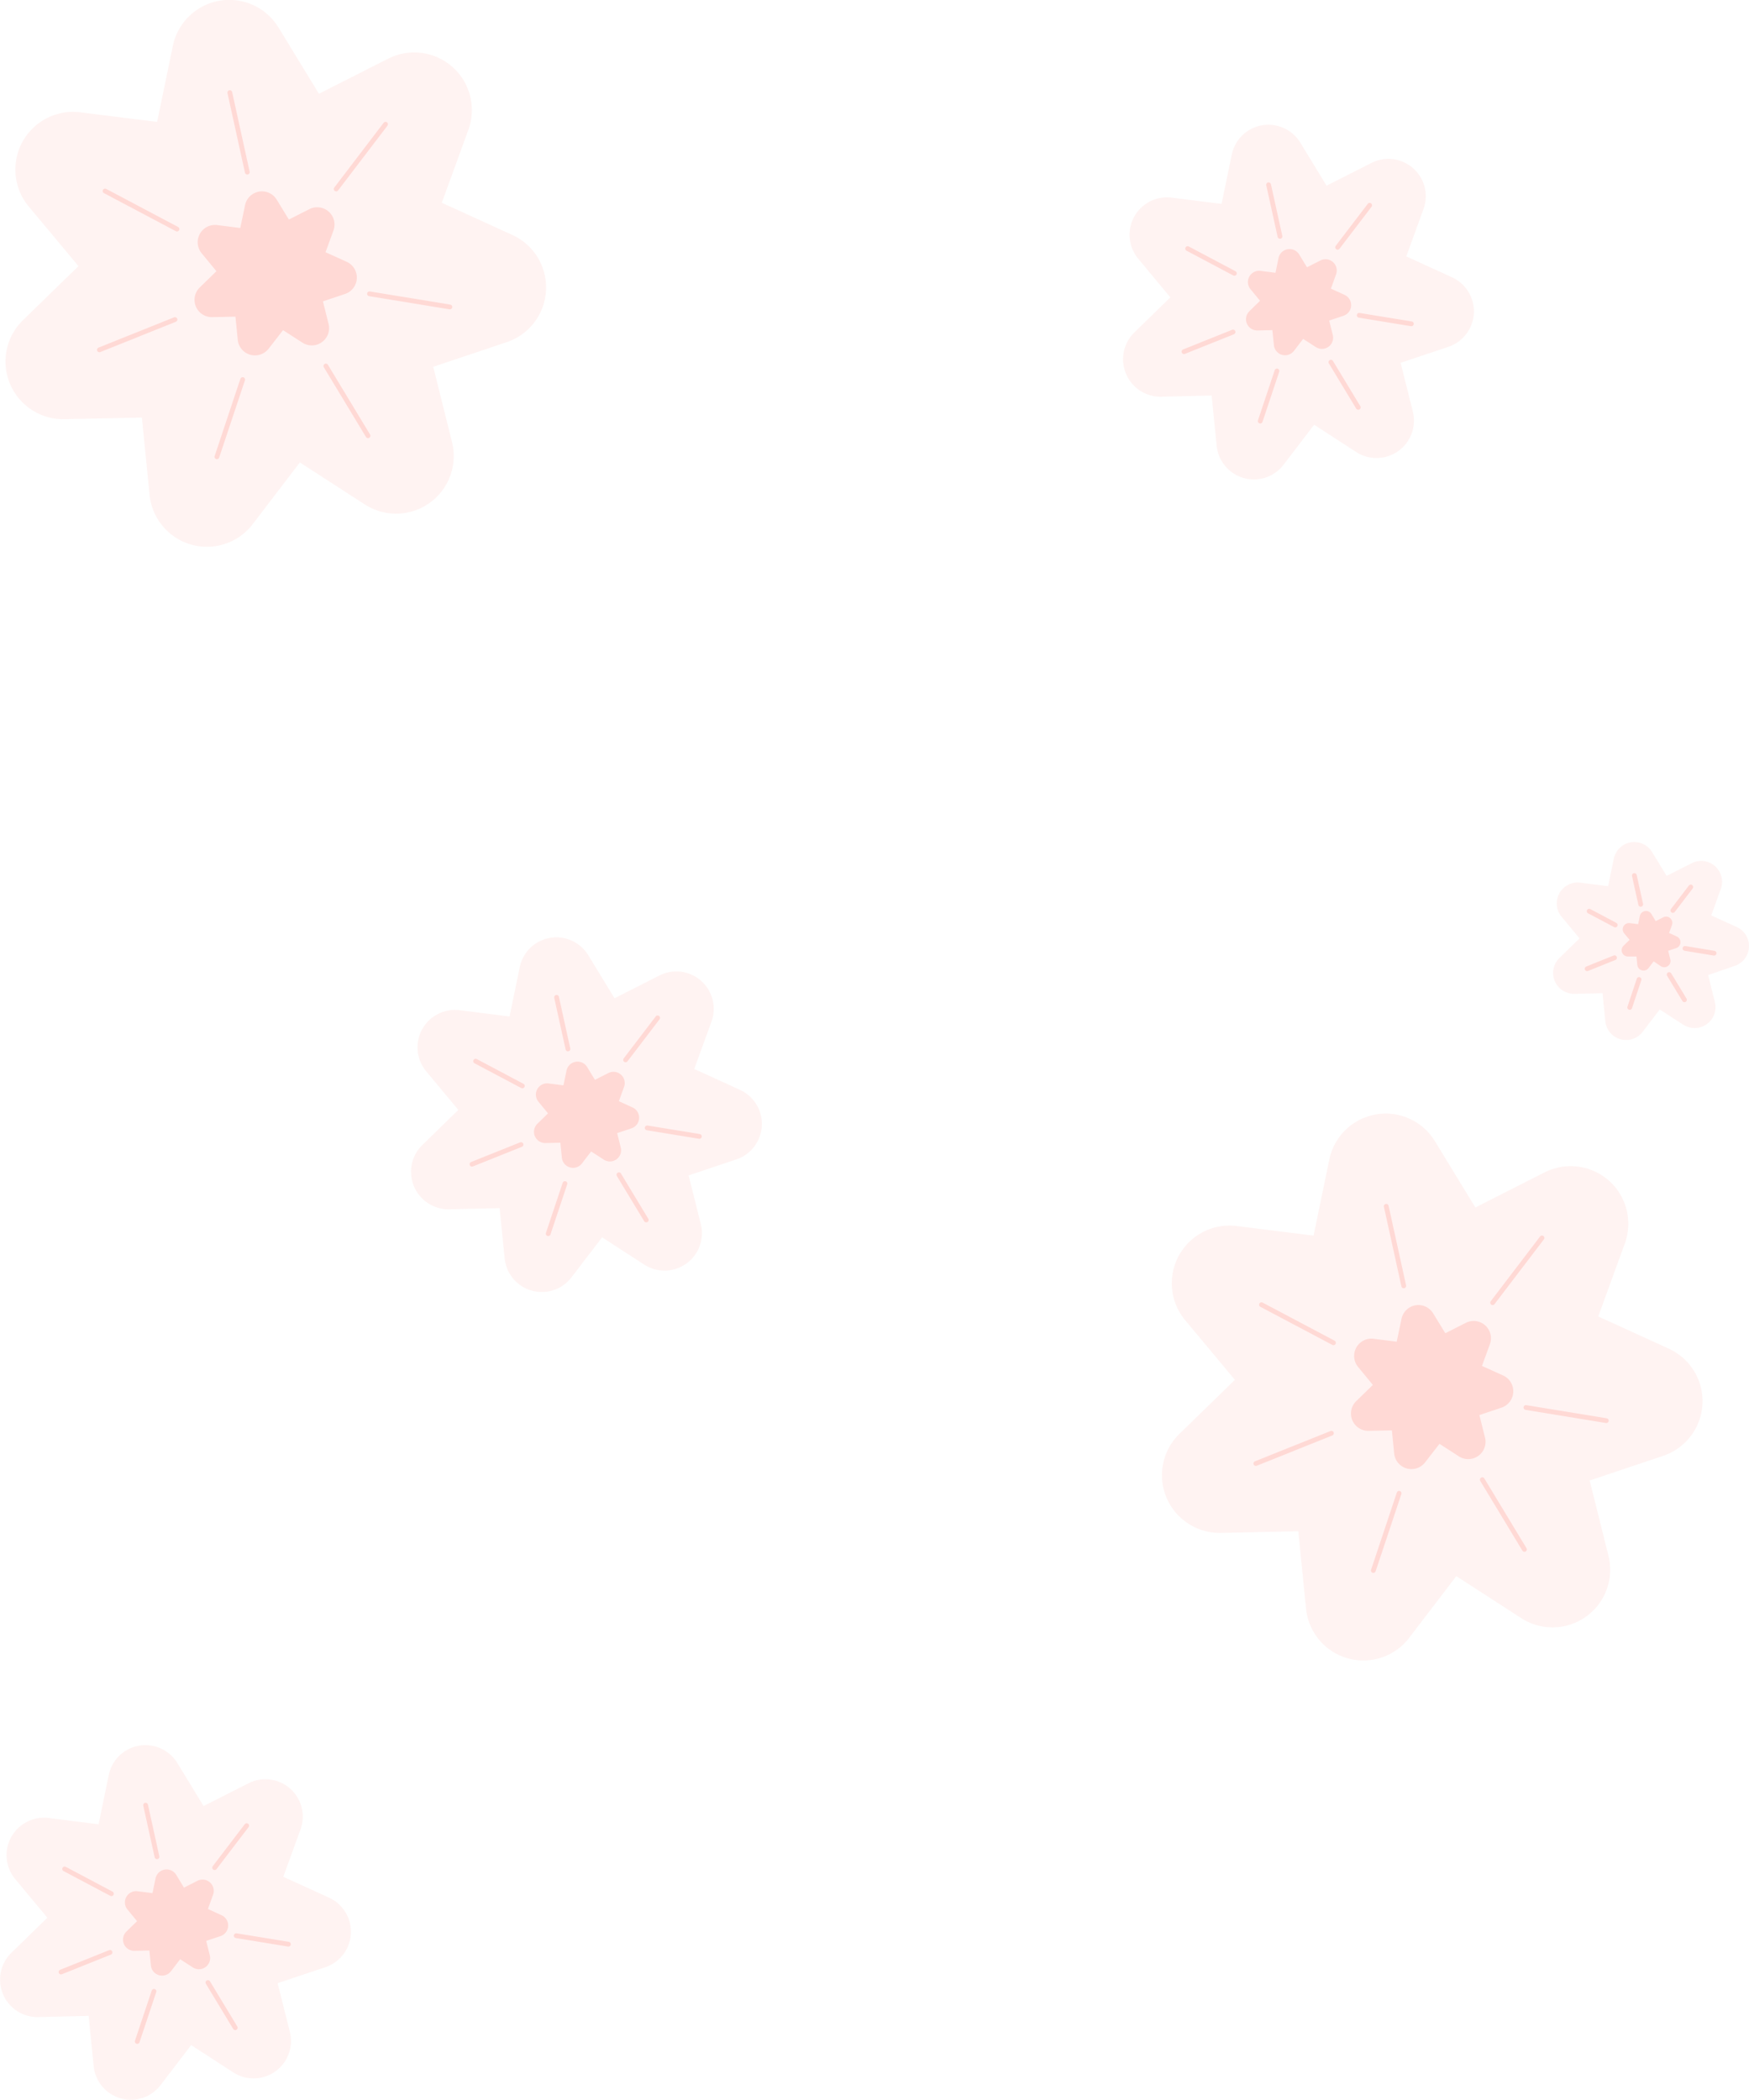 <svg id="b3c6418b-6aaf-41a0-8d80-122216826d74" data-name="圖層 1" xmlns="http://www.w3.org/2000/svg" viewBox="0 0 366 439.31"><defs><style>.b0bf7bcd-0a7b-4bcd-bff5-6df4beed2aae,.ff39007a-b91e-40c5-aed7-6a6970e553a1{fill:#ffd9d5;}.b0bf7bcd-0a7b-4bcd-bff5-6df4beed2aae{opacity:0.32;}.ad81a60e-6f2f-49bf-8e2d-57a669878cb1{fill:none;stroke:#ffd9d5;stroke-linecap:round;stroke-linejoin:round;}</style></defs><title>flower_middle</title><path class="b0bf7bcd-0a7b-4bcd-bff5-6df4beed2aae" d="M618.38,497.56l-13.63-8.81-9.86,12.9a12.06,12.06,0,0,1-21.59-6.13l-1.61-16.16-16.23.34A12.07,12.07,0,0,1,546.79,459l11.63-11.32L548,435.19a12.07,12.07,0,0,1,10.78-19.69l16.1,2,3.29-15.89a12.06,12.06,0,0,1,22.11-3.85l8.46,13.86,14.48-7.34a12.06,12.06,0,0,1,16.79,14.89l-5.56,15.25,14.77,6.74a12.07,12.07,0,0,1-1.17,22.42l-15.39,5.16,3.93,15.75A12.06,12.06,0,0,1,618.38,497.56Z" transform="translate(-300 -159)"/><path class="ff39007a-b91e-40c5-aed7-6a6970e553a1" d="M605.32,463.71l-4.09-2.64-3,3.86a3.62,3.62,0,0,1-6.48-1.84l-.48-4.84-4.87.1a3.62,3.62,0,0,1-2.6-6.21l3.49-3.4L584.21,445a3.62,3.62,0,0,1,3.24-5.91l4.83.61,1-4.77a3.61,3.61,0,0,1,6.63-1.15l2.54,4.15,4.34-2.2a3.62,3.62,0,0,1,5,4.47l-1.67,4.57,4.43,2a3.62,3.62,0,0,1-.35,6.73l-4.62,1.55,1.18,4.72A3.62,3.62,0,0,1,605.32,463.71Z" transform="translate(-300 -159)"/><line class="ad81a60e-6f2f-49bf-8e2d-57a669878cb1" x1="292.78" y1="312.41" x2="287.39" y2="328.57"/><line class="ad81a60e-6f2f-49bf-8e2d-57a669878cb1" x1="310.19" y1="309.57" x2="319.01" y2="324.16"/><line class="ad81a60e-6f2f-49bf-8e2d-57a669878cb1" x1="319.32" y1="294.47" x2="336.14" y2="297.22"/><line class="ad81a60e-6f2f-49bf-8e2d-57a669878cb1" x1="278.62" y1="299.85" x2="262.8" y2="306.19"/><line class="ad81a60e-6f2f-49bf-8e2d-57a669878cb1" x1="279.04" y1="280.93" x2="263.98" y2="272.96"/><line class="ad81a60e-6f2f-49bf-8e2d-57a669878cb1" x1="293.75" y1="269.02" x2="290.09" y2="252.37"/><line class="ad81a60e-6f2f-49bf-8e2d-57a669878cb1" x1="312.35" y1="272.54" x2="322.68" y2="258.99"/><path class="b0bf7bcd-0a7b-4bcd-bff5-6df4beed2aae" d="M376.38,264.56l-13.63-8.81-9.86,12.9a12.06,12.06,0,0,1-21.59-6.13l-1.61-16.16-16.23.34A12.07,12.07,0,0,1,304.79,226l11.63-11.32L306,202.19a12.07,12.07,0,0,1,10.78-19.69l16.1,2,3.29-15.89a12.06,12.06,0,0,1,22.11-3.85l8.46,13.86,14.48-7.34a12.06,12.06,0,0,1,16.79,14.89l-5.56,15.25,14.77,6.74a12.07,12.07,0,0,1-1.17,22.42l-15.39,5.16,3.93,15.75A12.06,12.06,0,0,1,376.38,264.56Z" transform="translate(-300 -159)"/><path class="ff39007a-b91e-40c5-aed7-6a6970e553a1" d="M363.32,230.71l-4.09-2.64-3,3.86a3.62,3.62,0,0,1-6.48-1.84l-.48-4.84-4.87.1a3.62,3.62,0,0,1-2.6-6.21l3.49-3.4L342.21,212a3.62,3.62,0,0,1,3.24-5.91l4.83.61,1-4.77a3.61,3.61,0,0,1,6.63-1.15l2.54,4.15,4.34-2.2a3.62,3.62,0,0,1,5,4.47l-1.67,4.57,4.43,2a3.62,3.62,0,0,1-.35,6.73l-4.62,1.55,1.18,4.72A3.62,3.62,0,0,1,363.32,230.71Z" transform="translate(-300 -159)"/><line class="ad81a60e-6f2f-49bf-8e2d-57a669878cb1" x1="50.78" y1="79.41" x2="45.39" y2="95.57"/><line class="ad81a60e-6f2f-49bf-8e2d-57a669878cb1" x1="68.19" y1="76.57" x2="77.01" y2="91.16"/><line class="ad81a60e-6f2f-49bf-8e2d-57a669878cb1" x1="77.32" y1="61.47" x2="94.14" y2="64.22"/><line class="ad81a60e-6f2f-49bf-8e2d-57a669878cb1" x1="36.62" y1="66.85" x2="20.8" y2="73.19"/><line class="ad81a60e-6f2f-49bf-8e2d-57a669878cb1" x1="37.04" y1="47.93" x2="21.98" y2="39.96"/><line class="ad81a60e-6f2f-49bf-8e2d-57a669878cb1" x1="51.75" y1="36.02" x2="48.09" y2="19.37"/><line class="ad81a60e-6f2f-49bf-8e2d-57a669878cb1" x1="70.35" y1="39.54" x2="80.68" y2="25.99"/><path class="b0bf7bcd-0a7b-4bcd-bff5-6df4beed2aae" d="M583.82,253.58,575,247.86l-6.4,8.37a7.82,7.82,0,0,1-14-4l-1.05-10.48L543,242a7.84,7.84,0,0,1-5.63-13.44l7.54-7.35-6.73-8.09a7.83,7.83,0,0,1,7-12.77l10.45,1.31,2.13-10.31a7.83,7.83,0,0,1,14.35-2.5l5.49,9,9.39-4.76a7.82,7.82,0,0,1,10.89,9.66l-3.6,9.89,9.58,4.38a7.83,7.83,0,0,1-.76,14.54l-10,3.35,2.56,10.21A7.83,7.83,0,0,1,583.82,253.58Z" transform="translate(-300 -159)"/><path class="ff39007a-b91e-40c5-aed7-6a6970e553a1" d="M575.35,231.61l-2.65-1.71-1.92,2.51a2.35,2.35,0,0,1-4.2-1.2l-.32-3.14-3.16.07a2.35,2.35,0,0,1-1.68-4l2.26-2.21-2-2.43a2.35,2.35,0,0,1,2.1-3.83l3.13.4.64-3.1a2.36,2.36,0,0,1,4.31-.75l1.64,2.7,2.82-1.43a2.35,2.35,0,0,1,3.27,2.9l-1.08,3,2.87,1.31a2.35,2.35,0,0,1-.23,4.36l-3,1,.76,3.06A2.34,2.34,0,0,1,575.35,231.61Z" transform="translate(-300 -159)"/><line class="ad81a60e-6f2f-49bf-8e2d-57a669878cb1" x1="267.22" y1="77.61" x2="263.72" y2="88.1"/><line class="ad81a60e-6f2f-49bf-8e2d-57a669878cb1" x1="278.51" y1="75.77" x2="284.23" y2="85.23"/><line class="ad81a60e-6f2f-49bf-8e2d-57a669878cb1" x1="284.43" y1="65.97" x2="295.35" y2="67.75"/><line class="ad81a60e-6f2f-49bf-8e2d-57a669878cb1" x1="258.03" y1="69.46" x2="247.77" y2="73.57"/><line class="ad81a60e-6f2f-49bf-8e2d-57a669878cb1" x1="258.31" y1="57.19" x2="248.53" y2="52.01"/><line class="ad81a60e-6f2f-49bf-8e2d-57a669878cb1" x1="267.85" y1="49.46" x2="265.47" y2="38.66"/><line class="ad81a60e-6f2f-49bf-8e2d-57a669878cb1" x1="279.91" y1="51.74" x2="286.62" y2="42.95"/><path class="b0bf7bcd-0a7b-4bcd-bff5-6df4beed2aae" d="M348.82,592.58,340,586.86l-6.4,8.37a7.82,7.82,0,0,1-14-4l-1.05-10.48L308,581a7.84,7.84,0,0,1-5.63-13.44l7.54-7.35-6.73-8.09a7.83,7.83,0,0,1,7-12.77l10.45,1.31,2.13-10.31a7.83,7.83,0,0,1,14.35-2.5l5.49,9,9.39-4.76a7.82,7.82,0,0,1,10.89,9.66l-3.6,9.89,9.58,4.38a7.83,7.83,0,0,1-.76,14.54l-10,3.35,2.56,10.21A7.83,7.83,0,0,1,348.82,592.58Z" transform="translate(-300 -159)"/><path class="ff39007a-b91e-40c5-aed7-6a6970e553a1" d="M340.35,570.61l-2.65-1.71-1.92,2.51a2.35,2.35,0,0,1-4.2-1.2l-.32-3.14-3.16.07a2.35,2.35,0,0,1-1.68-4l2.26-2.21-2-2.43a2.35,2.35,0,0,1,2.1-3.83l3.13.4.64-3.1a2.36,2.36,0,0,1,4.31-.75l1.64,2.7,2.82-1.43a2.35,2.35,0,0,1,3.27,2.9l-1.08,3,2.87,1.31a2.35,2.35,0,0,1-.23,4.36l-3,1,.76,3.06A2.34,2.34,0,0,1,340.35,570.61Z" transform="translate(-300 -159)"/><line class="ad81a60e-6f2f-49bf-8e2d-57a669878cb1" x1="32.22" y1="416.61" x2="28.72" y2="427.1"/><line class="ad81a60e-6f2f-49bf-8e2d-57a669878cb1" x1="43.51" y1="414.77" x2="49.23" y2="424.23"/><line class="ad81a60e-6f2f-49bf-8e2d-57a669878cb1" x1="49.43" y1="404.97" x2="60.35" y2="406.75"/><line class="ad81a60e-6f2f-49bf-8e2d-57a669878cb1" x1="23.03" y1="408.46" x2="12.77" y2="412.57"/><line class="ad81a60e-6f2f-49bf-8e2d-57a669878cb1" x1="23.31" y1="396.19" x2="13.53" y2="391.01"/><line class="ad81a60e-6f2f-49bf-8e2d-57a669878cb1" x1="32.85" y1="388.46" x2="30.47" y2="377.66"/><line class="ad81a60e-6f2f-49bf-8e2d-57a669878cb1" x1="44.91" y1="390.74" x2="51.62" y2="381.95"/><path class="b0bf7bcd-0a7b-4bcd-bff5-6df4beed2aae" d="M434.82,423.58,426,417.86l-6.4,8.37a7.82,7.82,0,0,1-14-4l-1.05-10.48L394,412a7.84,7.84,0,0,1-5.63-13.44l7.54-7.35-6.73-8.09a7.83,7.83,0,0,1,7-12.77l10.45,1.31,2.13-10.31a7.83,7.83,0,0,1,14.35-2.5l5.49,9,9.39-4.76a7.82,7.82,0,0,1,10.89,9.66l-3.6,9.89,9.58,4.38a7.83,7.83,0,0,1-.76,14.54l-10,3.35,2.56,10.21A7.83,7.83,0,0,1,434.82,423.58Z" transform="translate(-300 -159)"/><path class="ff39007a-b91e-40c5-aed7-6a6970e553a1" d="M426.35,401.61l-2.65-1.71-1.92,2.51a2.35,2.35,0,0,1-4.2-1.2l-.32-3.14-3.16.07a2.35,2.35,0,0,1-1.68-4l2.26-2.21-2-2.43a2.35,2.35,0,0,1,2.1-3.83l3.13.4.64-3.1a2.36,2.36,0,0,1,4.31-.75l1.64,2.7,2.82-1.43a2.35,2.35,0,0,1,3.27,2.9l-1.08,3,2.87,1.31a2.35,2.35,0,0,1-.23,4.36l-3,1,.76,3.06A2.34,2.34,0,0,1,426.35,401.61Z" transform="translate(-300 -159)"/><line class="ad81a60e-6f2f-49bf-8e2d-57a669878cb1" x1="118.22" y1="247.61" x2="114.72" y2="258.1"/><line class="ad81a60e-6f2f-49bf-8e2d-57a669878cb1" x1="129.51" y1="245.77" x2="135.23" y2="255.23"/><line class="ad81a60e-6f2f-49bf-8e2d-57a669878cb1" x1="135.43" y1="235.97" x2="146.35" y2="237.75"/><line class="ad81a60e-6f2f-49bf-8e2d-57a669878cb1" x1="109.03" y1="239.46" x2="98.77" y2="243.57"/><line class="ad81a60e-6f2f-49bf-8e2d-57a669878cb1" x1="109.31" y1="227.19" x2="99.53" y2="222.01"/><line class="ad81a60e-6f2f-49bf-8e2d-57a669878cb1" x1="118.85" y1="219.46" x2="116.47" y2="208.66"/><line class="ad81a60e-6f2f-49bf-8e2d-57a669878cb1" x1="130.91" y1="221.74" x2="137.62" y2="212.95"/><path class="b0bf7bcd-0a7b-4bcd-bff5-6df4beed2aae" d="M652.26,373.39l-4.94-3.19-3.57,4.67a4.37,4.37,0,0,1-7.82-2.22l-.58-5.85-5.88.12a4.37,4.37,0,0,1-3.14-7.5l4.21-4.1-3.76-4.52a4.37,4.37,0,0,1,3.91-7.13l5.83.73,1.19-5.76a4.37,4.37,0,0,1,8-1.39l3.06,5,5.25-2.66a4.37,4.37,0,0,1,6.08,5.39l-2,5.53,5.34,2.44a4.37,4.37,0,0,1-.42,8.12L657.45,363l1.42,5.7A4.37,4.37,0,0,1,652.26,373.39Z" transform="translate(-300 -159)"/><path class="ff39007a-b91e-40c5-aed7-6a6970e553a1" d="M647.53,361.13l-1.48-1-1.07,1.4a1.31,1.31,0,0,1-2.35-.66l-.18-1.76-1.76,0a1.31,1.31,0,0,1-.94-2.25l1.26-1.23-1.13-1.36a1.31,1.31,0,0,1,1.18-2.14l1.75.22.35-1.73a1.32,1.32,0,0,1,2.41-.41l.91,1.5,1.58-.8a1.31,1.31,0,0,1,1.82,1.62l-.6,1.66,1.6.73a1.31,1.31,0,0,1-.12,2.44l-1.68.56.43,1.71A1.31,1.31,0,0,1,647.53,361.13Z" transform="translate(-300 -159)"/><line class="ad81a60e-6f2f-49bf-8e2d-57a669878cb1" x1="342.99" y1="204.92" x2="341.04" y2="210.77"/><line class="ad81a60e-6f2f-49bf-8e2d-57a669878cb1" x1="349.29" y1="203.89" x2="352.49" y2="209.17"/><line class="ad81a60e-6f2f-49bf-8e2d-57a669878cb1" x1="352.6" y1="198.42" x2="358.69" y2="199.42"/><line class="ad81a60e-6f2f-49bf-8e2d-57a669878cb1" x1="337.86" y1="200.37" x2="332.13" y2="202.67"/><line class="ad81a60e-6f2f-49bf-8e2d-57a669878cb1" x1="338.01" y1="193.52" x2="332.55" y2="190.63"/><line class="ad81a60e-6f2f-49bf-8e2d-57a669878cb1" x1="343.34" y1="189.2" x2="342.01" y2="183.17"/><line class="ad81a60e-6f2f-49bf-8e2d-57a669878cb1" x1="350.07" y1="190.48" x2="353.82" y2="185.57"/></svg>